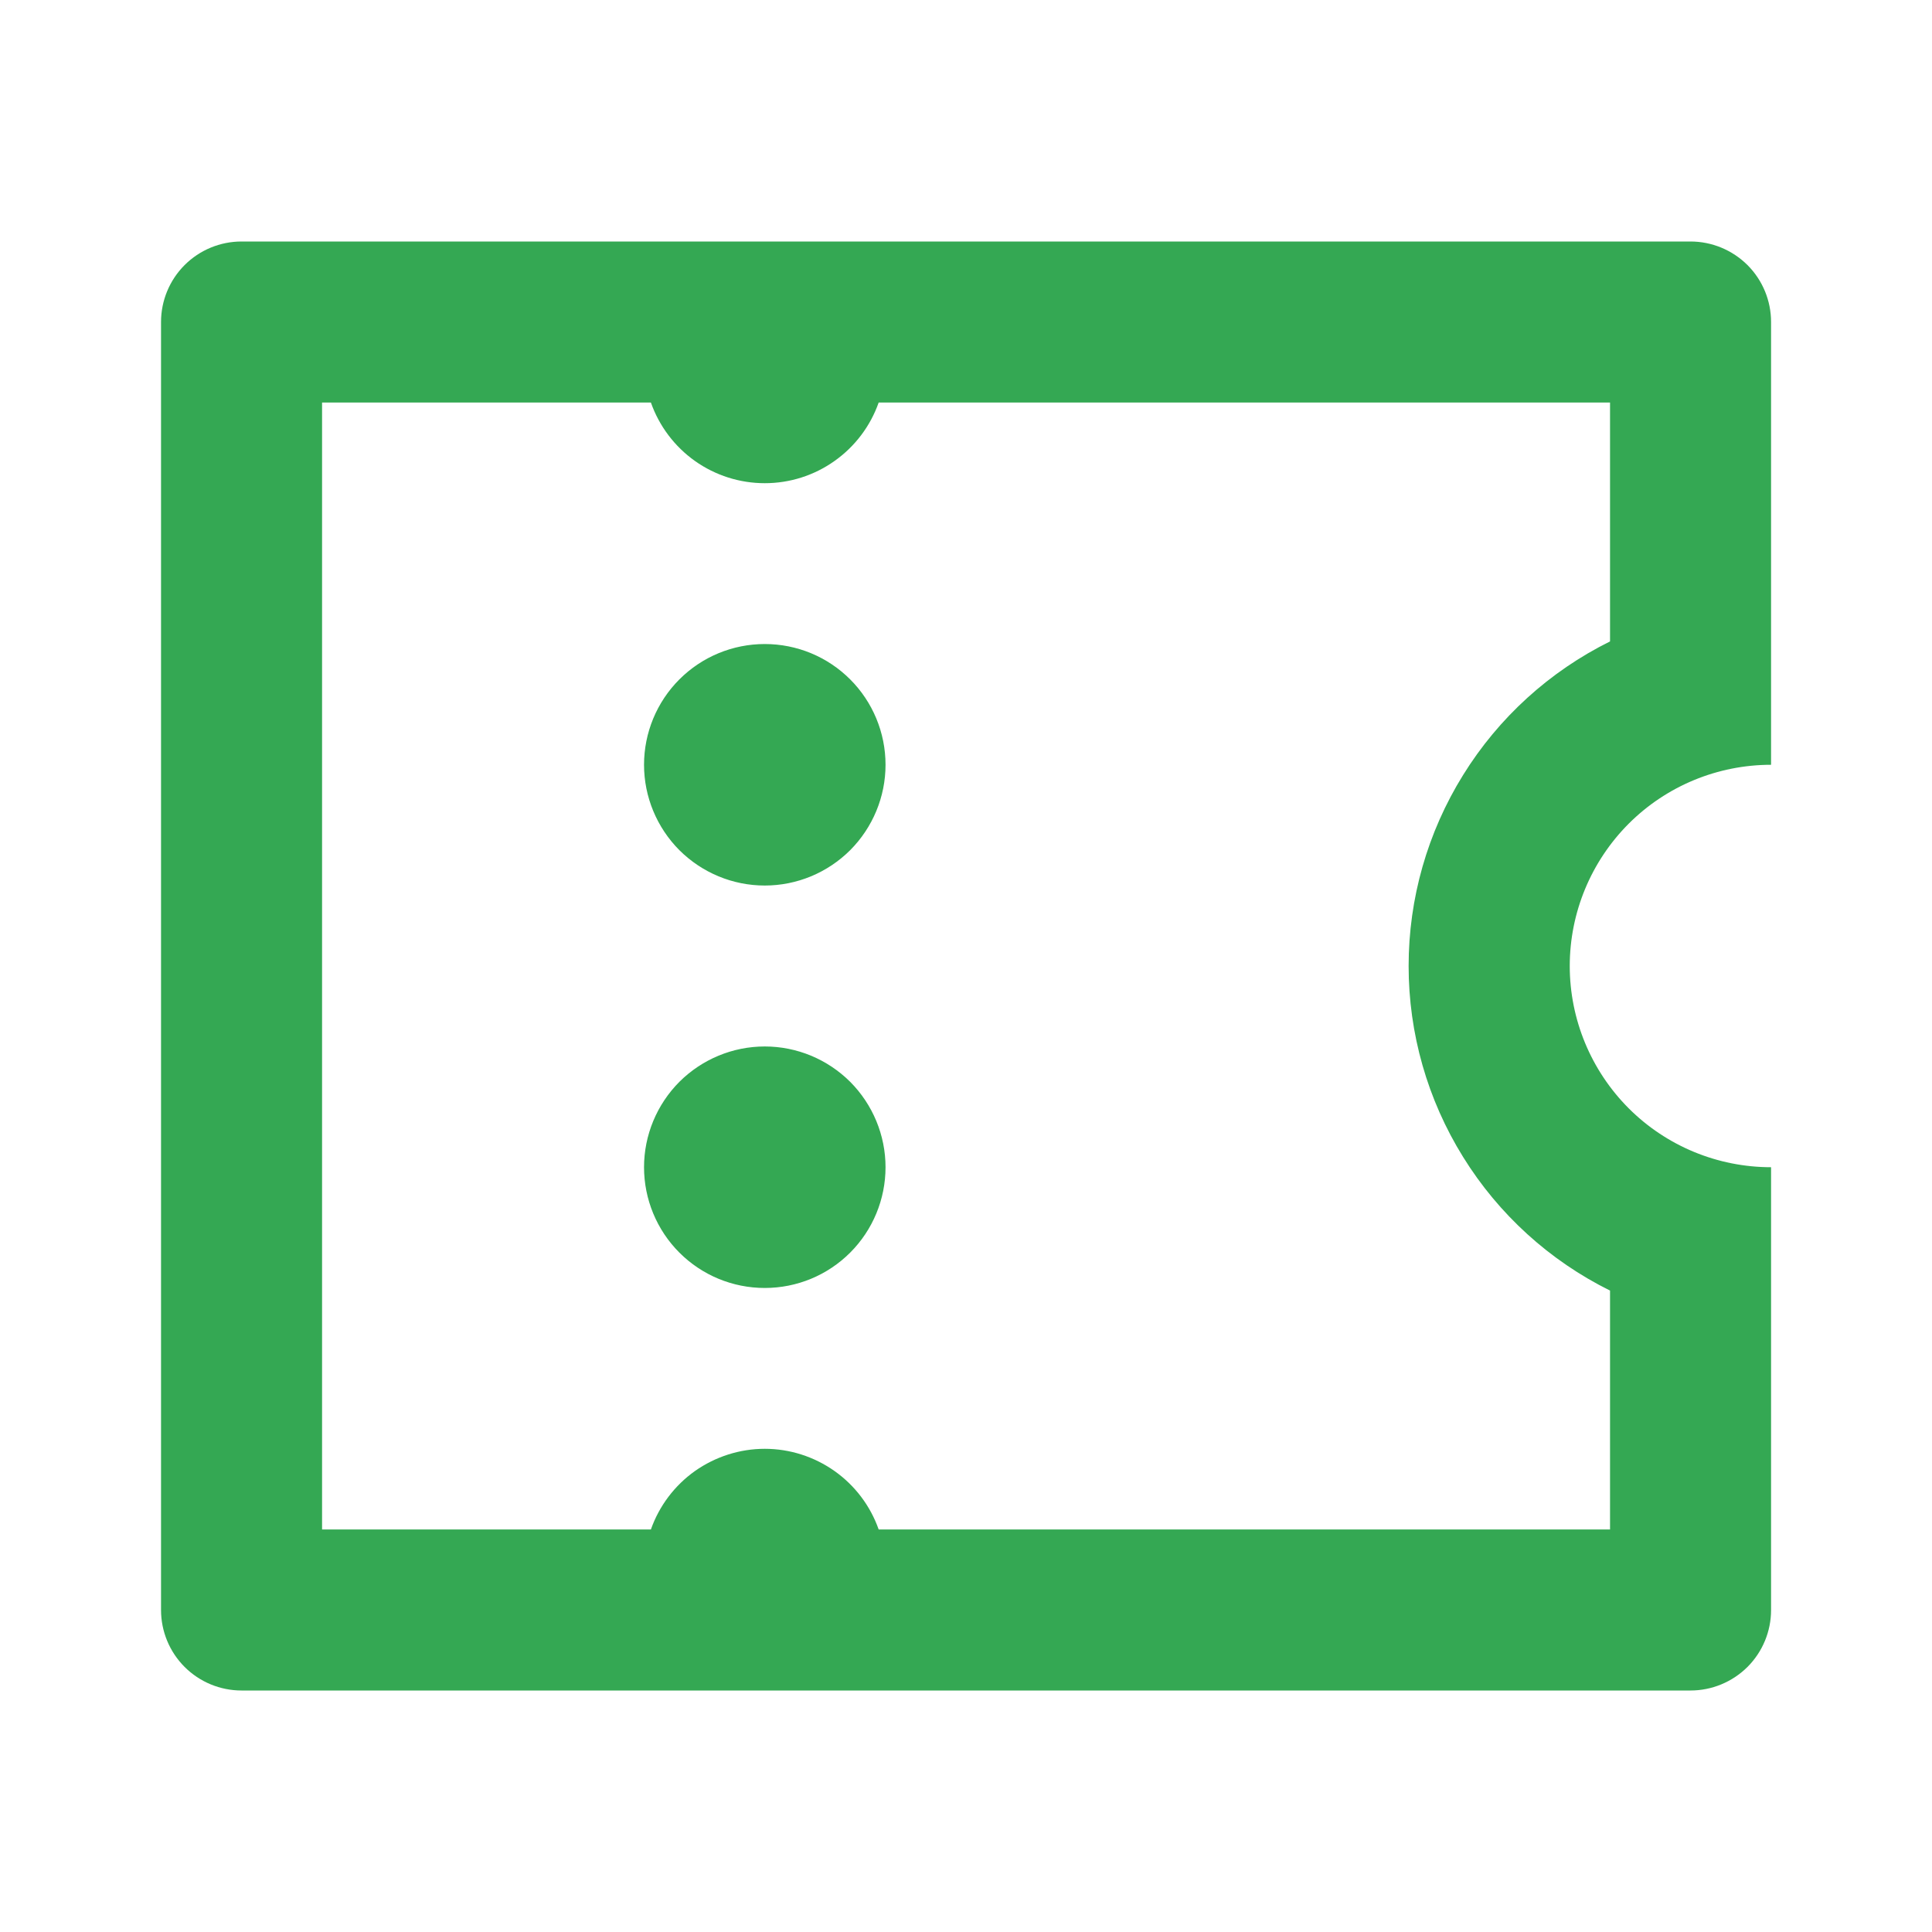 <svg width="20" height="20" viewBox="0 0 20 20" fill="none" xmlns="http://www.w3.org/2000/svg">
<path d="M1.667 3.333C1.667 3.112 1.755 2.9 1.911 2.744C2.067 2.588 2.279 2.5 2.5 2.5H17.5C17.721 2.5 17.933 2.588 18.09 2.744C18.246 2.9 18.334 3.112 18.334 3.333V7.917C17.781 7.917 17.251 8.136 16.86 8.527C16.47 8.918 16.25 9.447 16.25 10C16.25 10.553 16.47 11.082 16.86 11.473C17.251 11.864 17.781 12.083 18.334 12.083V16.667C18.334 16.888 18.246 17.1 18.09 17.256C17.933 17.412 17.721 17.5 17.5 17.5H2.5C2.279 17.5 2.067 17.412 1.911 17.256C1.755 17.1 1.667 16.888 1.667 16.667V3.333ZM6.738 15.833C6.824 15.589 6.983 15.378 7.194 15.228C7.406 15.079 7.658 14.998 7.917 14.998C8.176 14.998 8.428 15.079 8.639 15.228C8.851 15.378 9.01 15.589 9.096 15.833H16.667V13.36C16.041 13.05 15.514 12.571 15.146 11.977C14.777 11.383 14.582 10.699 14.582 10C14.582 9.301 14.777 8.617 15.146 8.023C15.514 7.429 16.041 6.95 16.667 6.64V4.167H9.096C9.01 4.411 8.851 4.622 8.639 4.772C8.428 4.922 8.176 5.002 7.917 5.002C7.658 5.002 7.406 4.922 7.194 4.772C6.983 4.622 6.824 4.411 6.738 4.167H3.334V15.833H6.738ZM7.917 9.167C7.585 9.167 7.268 9.035 7.033 8.801C6.799 8.566 6.667 8.248 6.667 7.917C6.667 7.585 6.799 7.267 7.033 7.033C7.268 6.798 7.585 6.667 7.917 6.667C8.249 6.667 8.566 6.798 8.801 7.033C9.035 7.267 9.167 7.585 9.167 7.917C9.167 8.248 9.035 8.566 8.801 8.801C8.566 9.035 8.249 9.167 7.917 9.167ZM7.917 13.333C7.585 13.333 7.268 13.202 7.033 12.967C6.799 12.733 6.667 12.415 6.667 12.083C6.667 11.752 6.799 11.434 7.033 11.199C7.268 10.965 7.585 10.833 7.917 10.833C8.249 10.833 8.566 10.965 8.801 11.199C9.035 11.434 9.167 11.752 9.167 12.083C9.167 12.415 9.035 12.733 8.801 12.967C8.566 13.202 8.249 13.333 7.917 13.333Z" fill="#34A853"/>
</svg>
